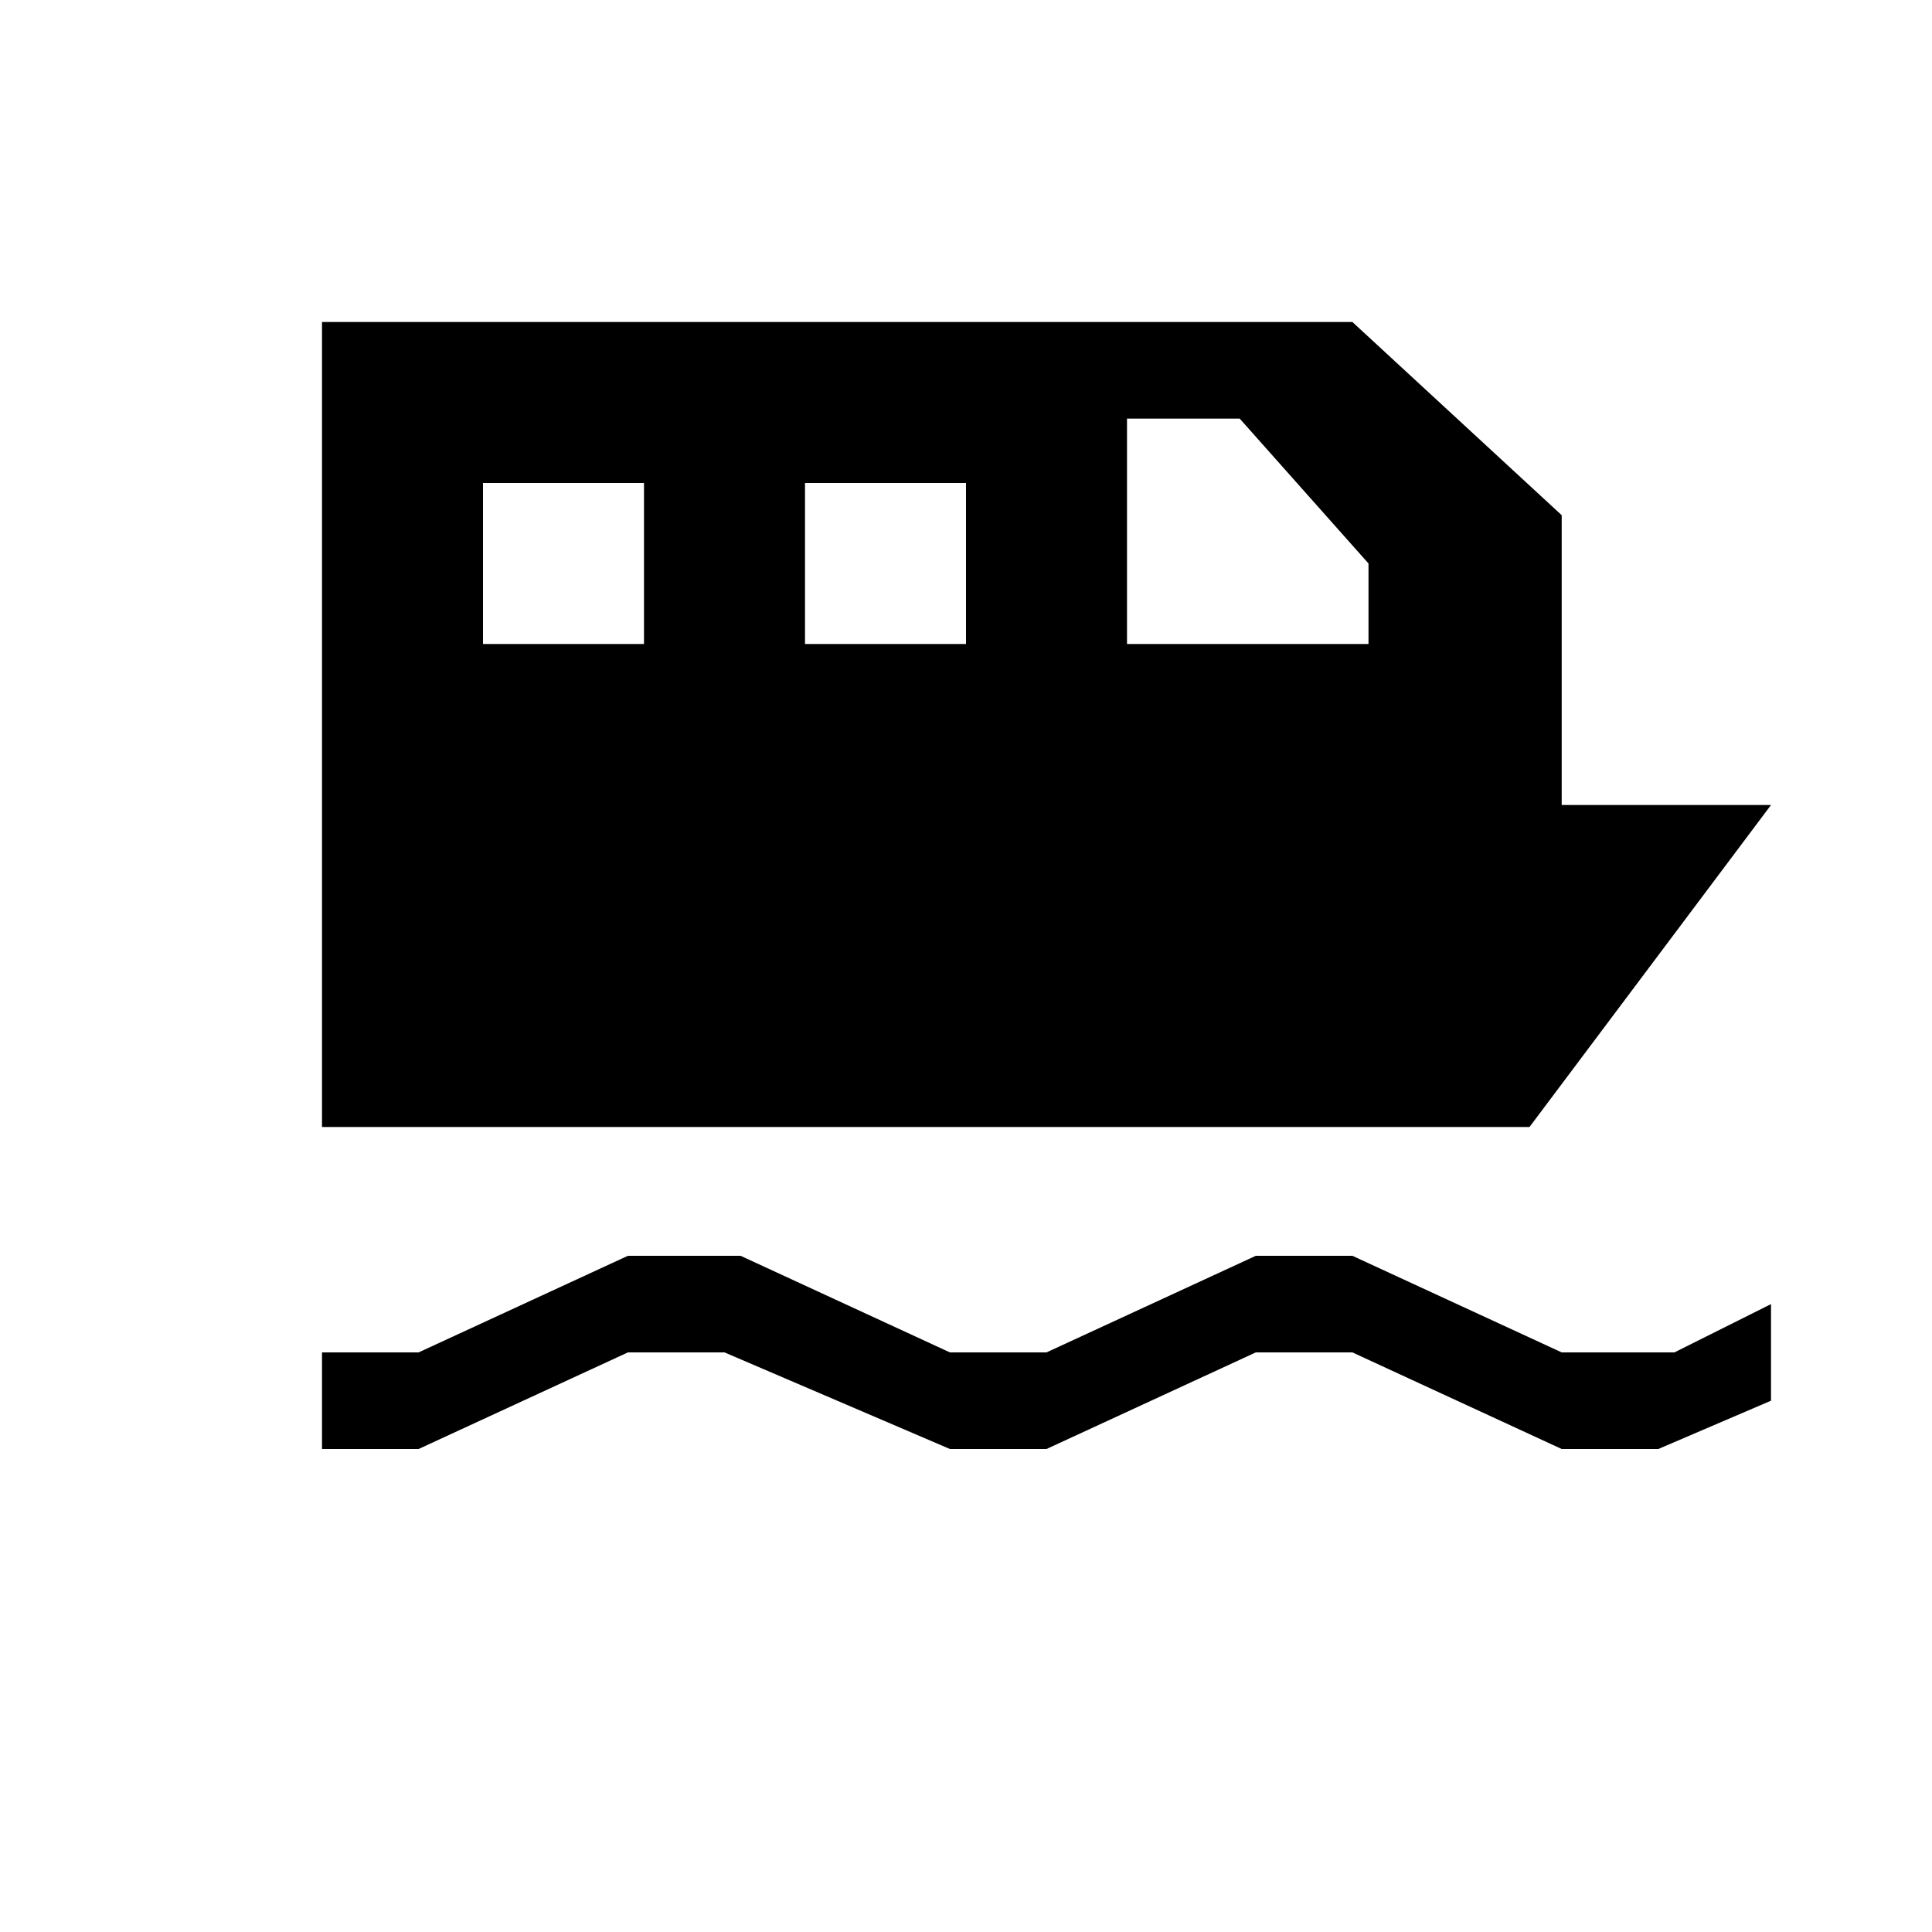 <?xml version="1.0" encoding="utf-8"?>
<!-- Generator: Adobe Illustrator 21.0.2, SVG Export Plug-In . SVG Version: 6.00 Build 0)  -->
<svg version="1.1" id="Layer_1" xmlns="http://www.w3.org/2000/svg" xmlns:xlink="http://www.w3.org/1999/xlink" x="0px" y="0px"
	 width="12px" height="12px" viewBox="0 0 12 12" enable-background="new 0 0 12 12" xml:space="preserve">
<path d="M9.7,5V3.2L8.4,2H2v3v2h7.5L11,5H9.7z M7.7,2.6l0.8,0.9V4H7l0-1.4H7.7z M5,3h1v1H5V3z M3,3h1v1H3V3z"/>
<path d="M11,8.1l-0.6,0.3H9.7L8.4,7.8H7.8L6.5,8.4H5.9L4.6,7.8H3.9L2.6,8.4H2V9h0.6l1.3-0.6h0.6L5.9,9h0.6l1.3-0.6h0.6L9.7,9h0.6
	L11,8.7c0-0.1,0-0.2,0-0.3C11,8.3,11,8.2,11,8.1z"/>
</svg>
